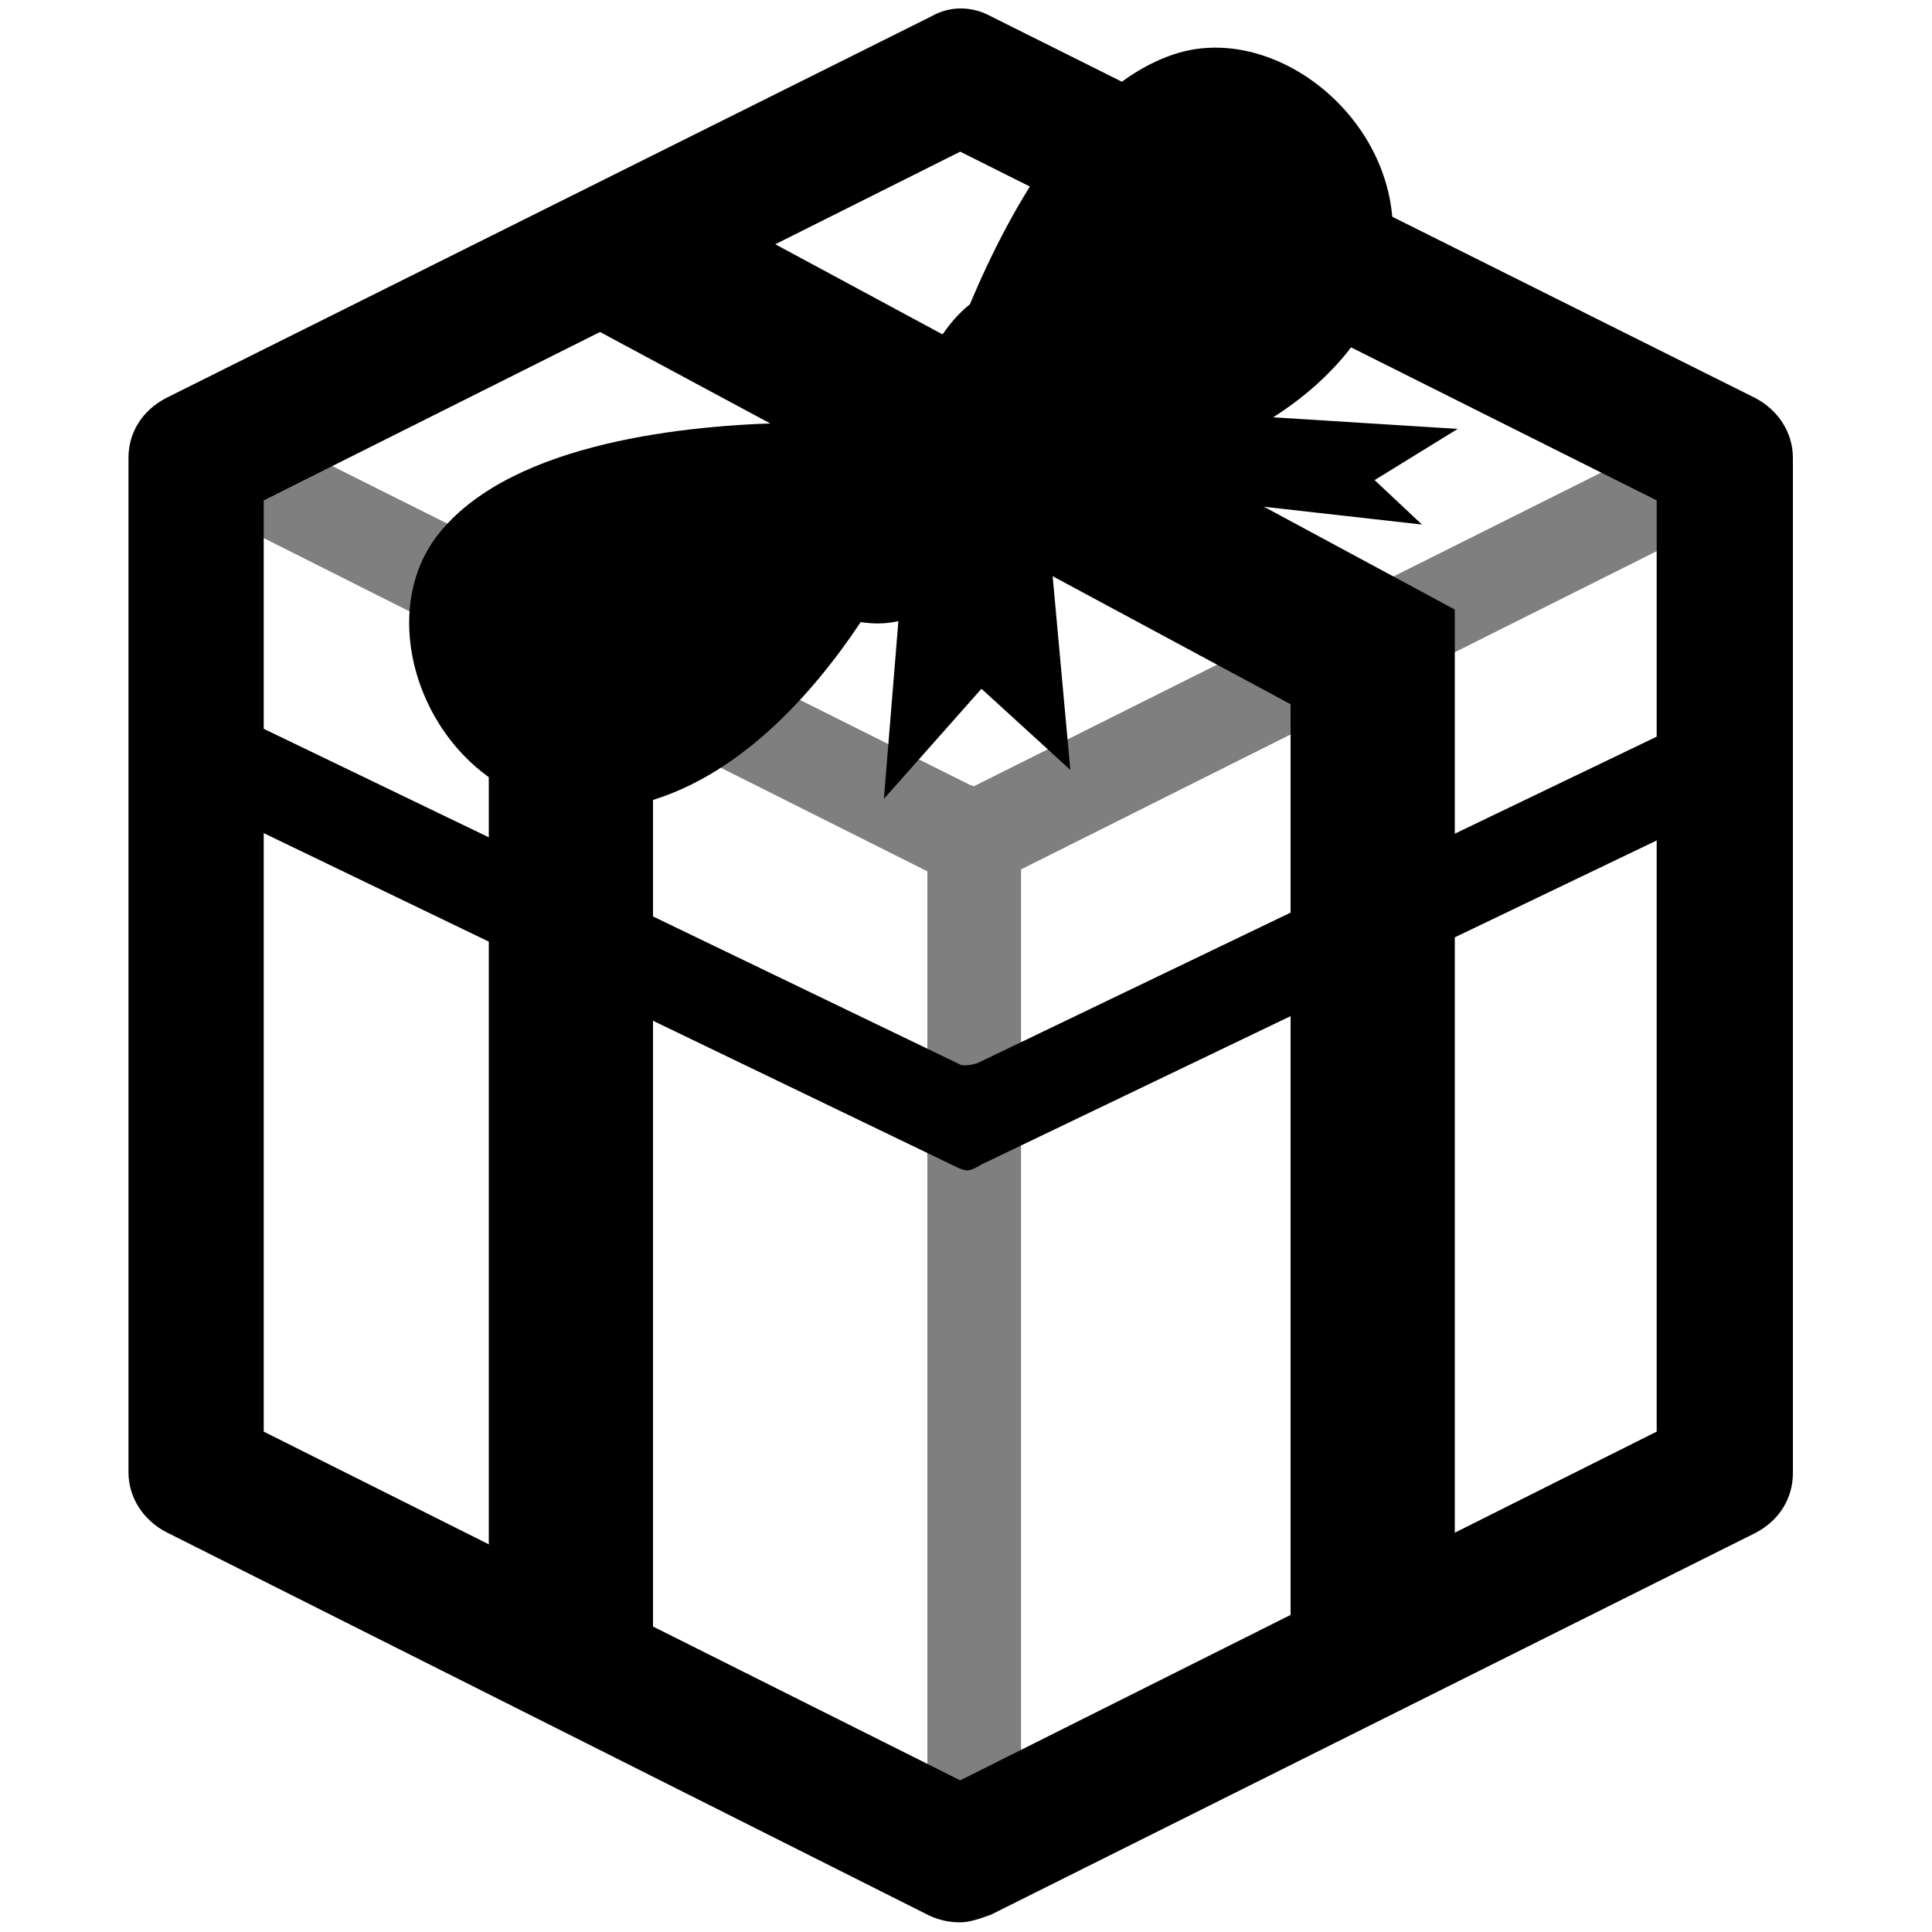 <?xml version="1.0" encoding="utf-8"?>
<!-- Generator: Adobe Illustrator 24.0.1, SVG Export Plug-In . SVG Version: 6.00 Build 0)  -->
<svg version="1.1" id="gift--c" xmlns="http://www.w3.org/2000/svg" xmlns:xlink="http://www.w3.org/1999/xlink" x="0px" y="0px"
	 viewBox="0 0 200 200" style="enable-background:new 0 0 200 200;" xml:space="preserve">

<style type="text/css">
	/*
	Classes Used by IE and MSEdge with Mono Parent Color Fallback for IE
	Chrome, Chromium Edge, and Firefox use the 'fill' Attributes Over the Classes
	==============================================================================  */
	.gift--color1{
		fill: currentColor;
		fill: currentColor;
	}
	.gift-Inner_Edges-opacity{opacity:0.5;}
</style>
<g id="gift" class="gift--color1" fill="currentColor">
	<path id="Inner_Edges" class="gift-Inner_Edges-opacity" opacity="0.5" d="M182.2,43.3c-1.4-0.9-3.2-0.9-4.8-0.2l-76.6,38.3l-0.2-0.1l-0.1,0l-68-34l0,0L23.8,43
		c-1.2-0.7-2.7-0.7-4-0.2L19.4,43c-1.2,0.6-2,1.7-2.4,3c0,0,0,0.1,0,0.1c0,0.2-0.1,0.3-0.1,0.5c0,0.1,0,0.1,0,0.2c0,0.2,0,0.5,0,0.7
		c0,1.9,1.1,3.5,2.6,4.4l7.2,3.6v-0.1l34.6,17.4l34.7,17.4v101.7c0,1.8,0.9,3.3,2.3,4.2c0.9,0.5,1.8,0.7,2.6,0.7
		c0.7,0,1.4-0.2,2.1-0.4l0.4-0.2c1.4-0.9,2.3-2.5,2.3-4.2V90l76.3-38.2c1.6-0.9,2.6-2.4,2.6-4.3C184.5,45.8,183.6,44.2,182.2,43.3z"
		/>
	<path id="Lid_Split" d="M176.2,74l-74.9,36c-0.4,0.2-1.6,0.4-1.9,0.2L24.3,74c-1.6-0.7-2.6-0.2-2.6,1.4v5.3c0,1.6,1.2,3.3,2.6,4.1
		l74.9,36.1c1.1,0.5,1.4,0.2,2.5-0.4l74.6-35.8c1.6-0.7,2.6-2.5,2.6-4.1v-5.3C179.1,74,177.8,73.3,176.2,74z"/>
	<path id="Border_1_" d="M99.4,199c-1.1,0-2.1-0.2-3.2-0.7l-79-39.7c-2.3-1.2-3.9-3.5-3.9-6.2V47.4c0-2.6,1.4-4.9,3.9-6.2L96.4,1.7
		c1.9-1.1,4.2-1.1,6.2,0l79.1,39.5c2.3,1.2,3.9,3.5,3.9,6.2v105.1c0,2.6-1.4,4.9-3.9,6.2l-79.1,39.5C101.5,198.6,100.4,199,99.4,199
		z M27.3,148.2l72.1,36.1l72.1-36.1V51.8L99.4,15.7L27.3,51.8V148.2z"/>
	<polygon id="Wrap_Ribbon" points="117,45 140.6,32.3 123.7,22.5 99.4,35.6 77.5,23.8 60.5,33.5 81.9,45 50.6,61.9 50.6,164.9
		67.6,174.7 67.6,71.6 99.4,54.5 133.6,72.9 133.6,176 150.6,166.2 150.6,63.1 	"/>
	<path id="Bow" d="M142.3,49.7l8.6-5.3l-19.1-1.2c3.6-2.3,6.8-5.2,9.1-8.7c10.4-16-6-32.9-19-29c-10.1,3.1-17.2,15.8-21.5,26
		c-1,0.8-1.9,1.8-2.6,2.8C95.9,37,93,38.7,89.8,39c-2.4,0.2-4.8,1.1-7,2.8c-0.8,0.6-1.4,1.3-2,2C69.6,44.1,52,46.2,45,55.8
		c-7.9,11,2.7,31.9,21.2,27.4c10.1-2.5,17.9-11.3,22.9-18.8c1.3,0.2,2.6,0.2,3.9-0.1l-1.5,18.4l10.1-11.4l9.2,8.4l-2.3-25.2
		c0.2,0,0.3,0,0.5-0.1c1.9-0.1,3.8-0.7,5.6-1.7c0.9-0.5,1.7-1.1,2.4-1.8l30.2,3.4L142.3,49.7z"/>
</g>
</svg>
